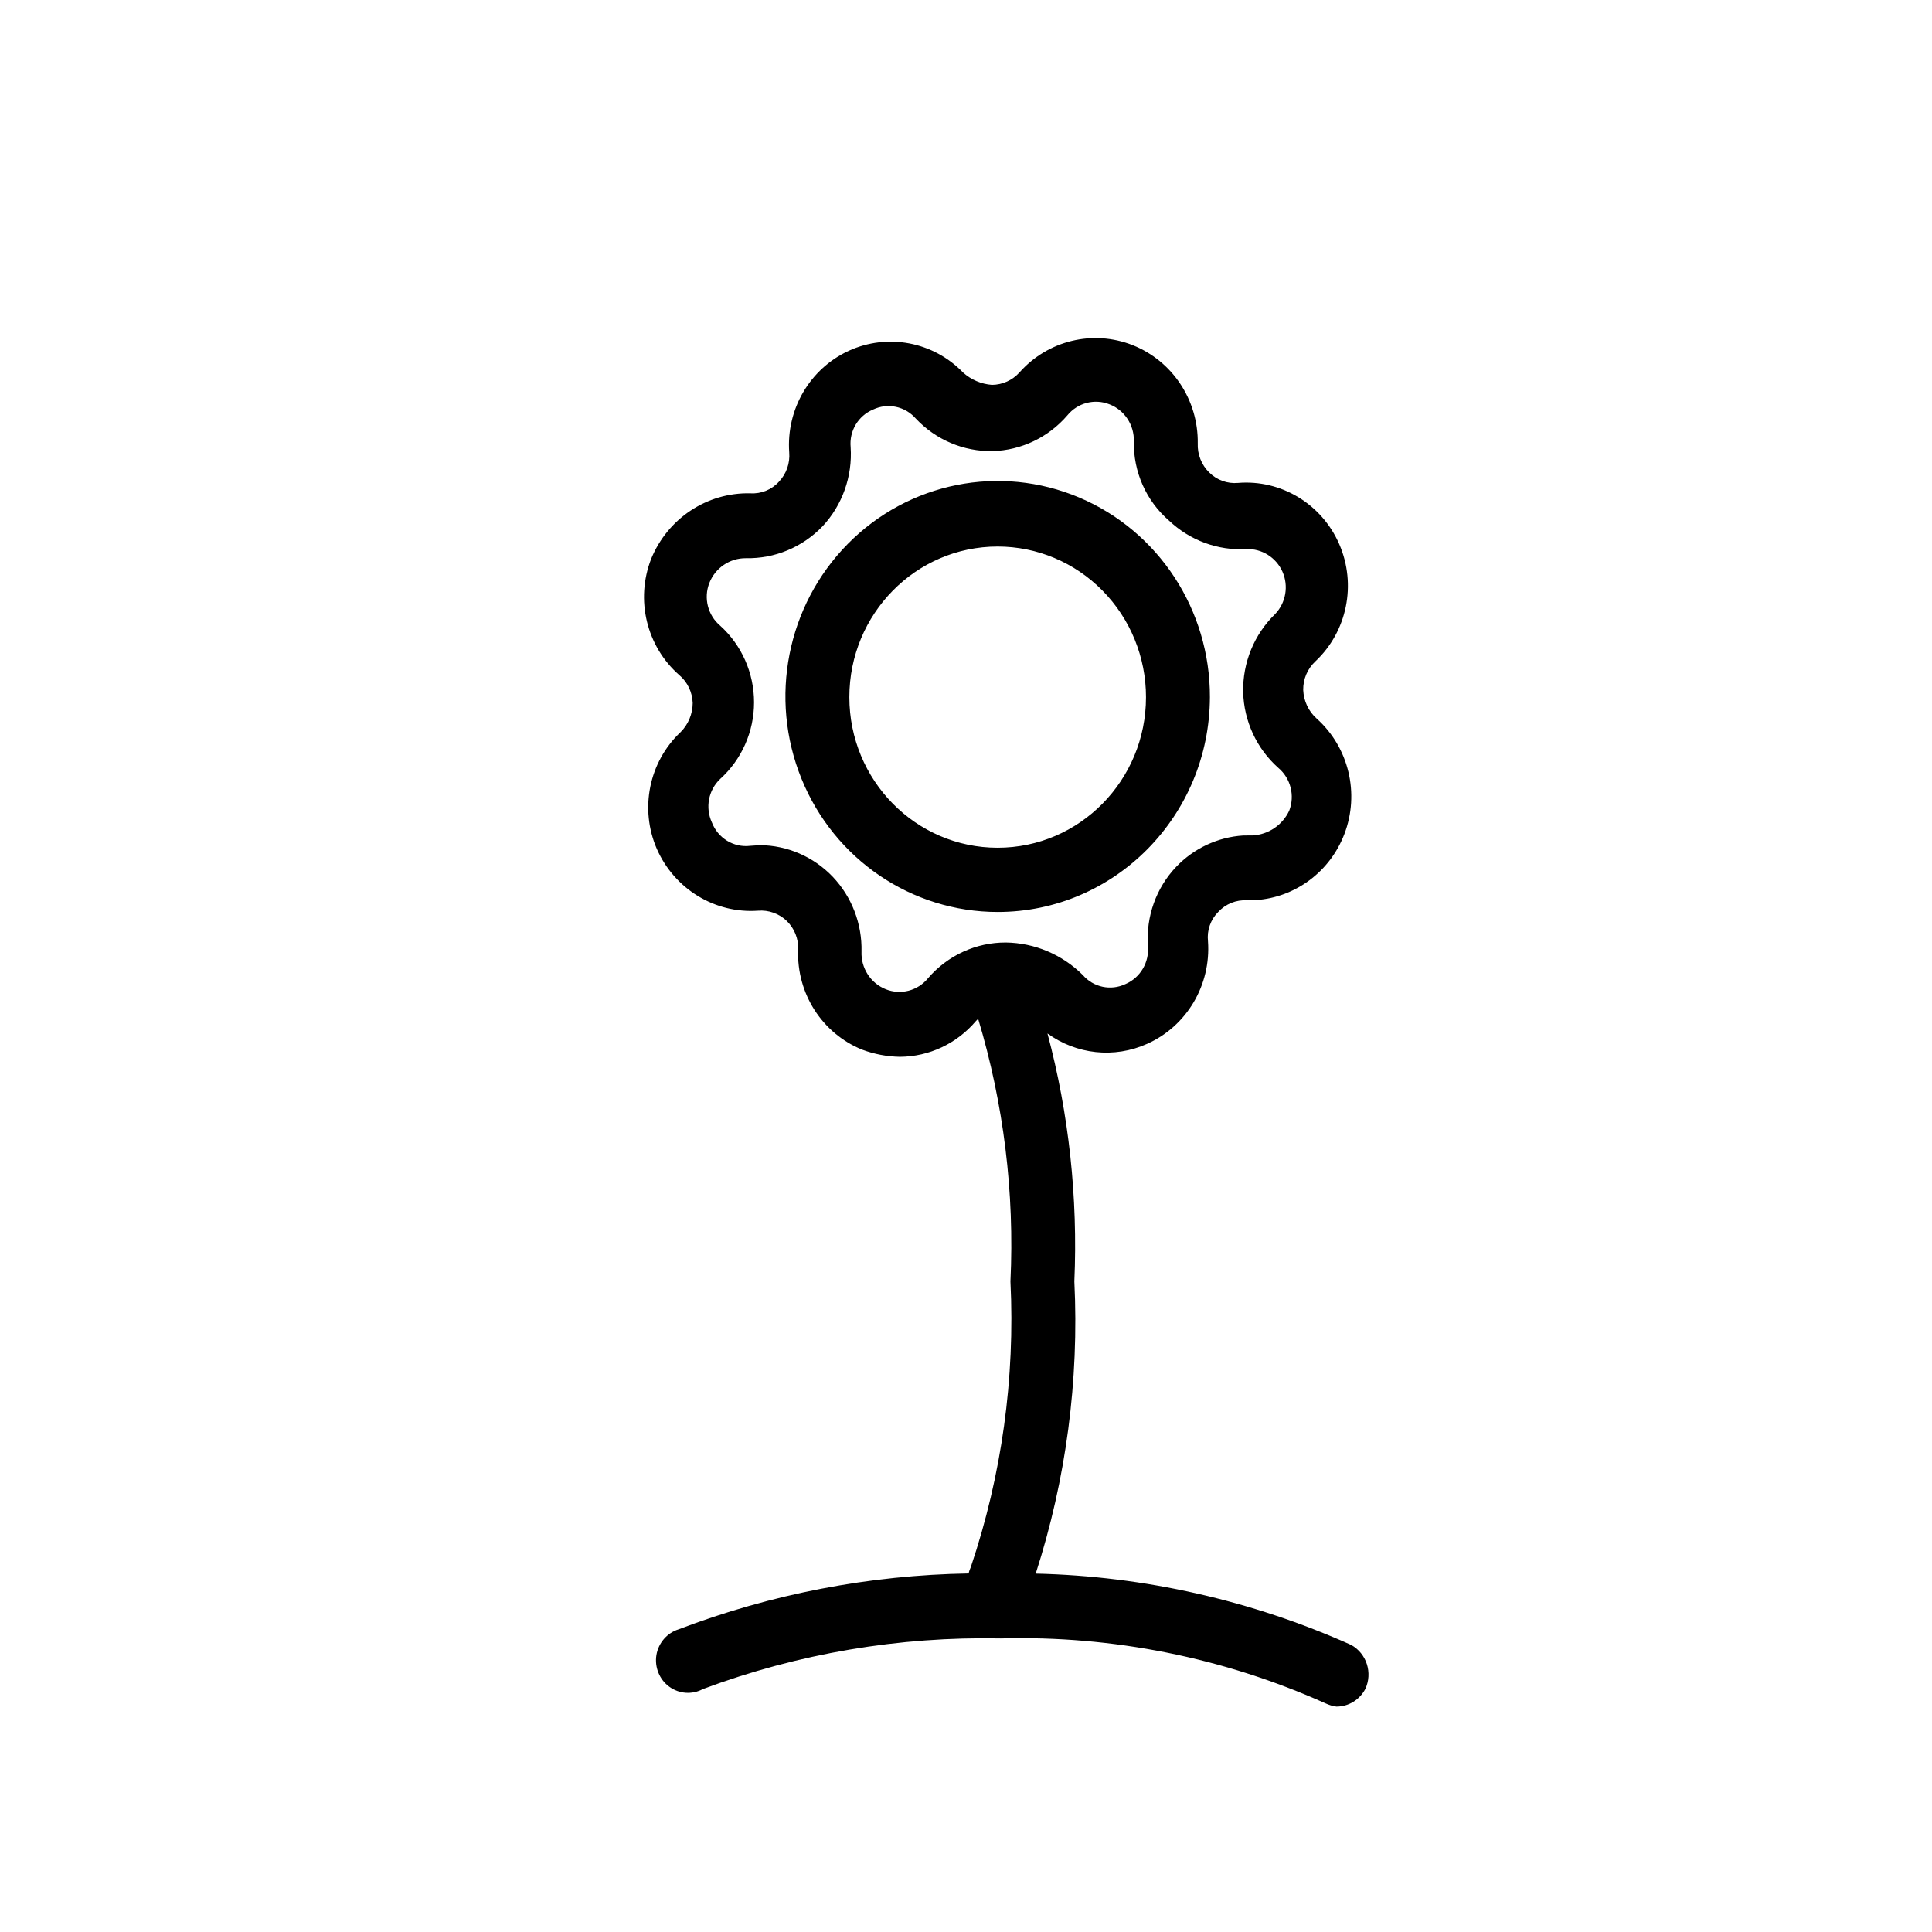 <svg viewBox="0 0 24 24" xmlns="http://www.w3.org/2000/svg">
    <path fill-rule="evenodd" clip-rule="evenodd" d="M14.071 4.288C14.564 4.484 14.886 4.969 14.879 5.507C14.873 5.643 14.925 5.775 15.022 5.87C15.117 5.964 15.247 6.011 15.379 5.999C15.915 5.955 16.42 6.261 16.637 6.76C16.854 7.26 16.735 7.845 16.34 8.216C16.242 8.307 16.187 8.436 16.189 8.571C16.195 8.708 16.255 8.836 16.356 8.926C16.756 9.284 16.893 9.858 16.7 10.362C16.52 10.831 16.091 11.147 15.604 11.181L15.491 11.184C15.356 11.176 15.225 11.229 15.133 11.329C15.038 11.424 14.991 11.558 15.006 11.692C15.045 12.236 14.743 12.746 14.252 12.966C13.84 13.152 13.369 13.097 13.012 12.838C13.279 13.839 13.391 14.878 13.346 15.918C13.406 17.148 13.243 18.379 12.866 19.548C14.215 19.579 15.547 19.88 16.785 20.434C16.977 20.541 17.054 20.781 16.96 20.982C16.889 21.116 16.752 21.2 16.602 21.2C16.555 21.194 16.51 21.18 16.467 21.16C15.198 20.591 13.82 20.316 12.433 20.353C11.171 20.327 9.916 20.54 8.732 20.982C8.599 21.054 8.437 21.043 8.314 20.953C8.192 20.864 8.13 20.712 8.154 20.56C8.179 20.409 8.286 20.285 8.43 20.24C9.584 19.8 10.803 19.566 12.033 19.546C12.038 19.519 12.048 19.492 12.06 19.466C12.444 18.326 12.611 17.122 12.552 15.918C12.604 14.814 12.468 13.711 12.151 12.656L12.123 12.684C11.886 12.964 11.542 13.126 11.178 13.128C11.018 13.125 10.86 13.095 10.71 13.039C10.213 12.838 9.894 12.34 9.915 11.797C9.921 11.663 9.869 11.533 9.773 11.44C9.677 11.348 9.547 11.302 9.415 11.313C8.88 11.35 8.379 11.044 8.16 10.547C7.943 10.049 8.061 9.466 8.454 9.095C8.55 9 8.604 8.869 8.605 8.733C8.6 8.598 8.54 8.472 8.438 8.386C8.031 8.029 7.891 7.45 8.089 6.942C8.295 6.439 8.783 6.116 9.32 6.128C9.454 6.137 9.586 6.084 9.677 5.983C9.769 5.886 9.815 5.754 9.804 5.62C9.766 5.083 10.061 4.58 10.543 4.358C11.026 4.137 11.593 4.244 11.964 4.628C12.064 4.718 12.189 4.771 12.322 4.781C12.452 4.78 12.575 4.725 12.663 4.628C13.017 4.228 13.578 4.093 14.071 4.288ZM13.259 5.16C13.024 5.433 12.687 5.594 12.33 5.604C11.971 5.61 11.625 5.464 11.377 5.2C11.244 5.047 11.027 5.001 10.845 5.088C10.661 5.165 10.548 5.354 10.567 5.555C10.591 5.918 10.464 6.275 10.217 6.539C9.967 6.799 9.622 6.942 9.264 6.934C9.066 6.933 8.886 7.054 8.812 7.241C8.738 7.429 8.793 7.644 8.947 7.773C9.214 8.015 9.367 8.361 9.367 8.725C9.367 9.088 9.214 9.434 8.947 9.676C8.8 9.814 8.759 10.033 8.843 10.216C8.918 10.412 9.114 10.532 9.32 10.507L9.439 10.499C9.78 10.501 10.106 10.642 10.344 10.891C10.581 11.14 10.71 11.475 10.702 11.821C10.694 12.026 10.815 12.214 11.004 12.289C11.189 12.363 11.401 12.308 11.528 12.152C11.772 11.868 12.126 11.706 12.496 11.708C12.853 11.713 13.195 11.858 13.45 12.111C13.582 12.265 13.799 12.311 13.982 12.224C14.167 12.144 14.279 11.952 14.26 11.749C14.235 11.386 14.362 11.03 14.61 10.769C14.831 10.537 15.129 10.399 15.443 10.379L15.562 10.378C15.757 10.367 15.931 10.25 16.015 10.071C16.088 9.883 16.033 9.668 15.88 9.539C15.611 9.3 15.452 8.958 15.443 8.596C15.436 8.231 15.58 7.88 15.84 7.628C15.974 7.488 16.01 7.279 15.931 7.101C15.852 6.924 15.674 6.813 15.483 6.821C15.128 6.841 14.781 6.713 14.522 6.467C14.238 6.222 14.078 5.861 14.085 5.483C14.091 5.28 13.97 5.095 13.783 5.023C13.598 4.949 13.386 5.004 13.259 5.16ZM13.408 6.181C14.393 6.598 15.033 7.576 15.03 8.66C15.025 10.136 13.846 11.329 12.393 11.329C11.326 11.329 10.364 10.676 9.957 9.675C9.549 8.673 9.776 7.521 10.532 6.756C11.287 5.991 12.423 5.764 13.408 6.181ZM12.393 6.789C11.376 6.789 10.551 7.627 10.551 8.66C10.551 9.693 11.376 10.531 12.393 10.531C13.411 10.531 14.236 9.693 14.236 8.66C14.236 8.164 14.042 7.688 13.696 7.337C13.351 6.986 12.882 6.789 12.393 6.789Z"/>
</svg>